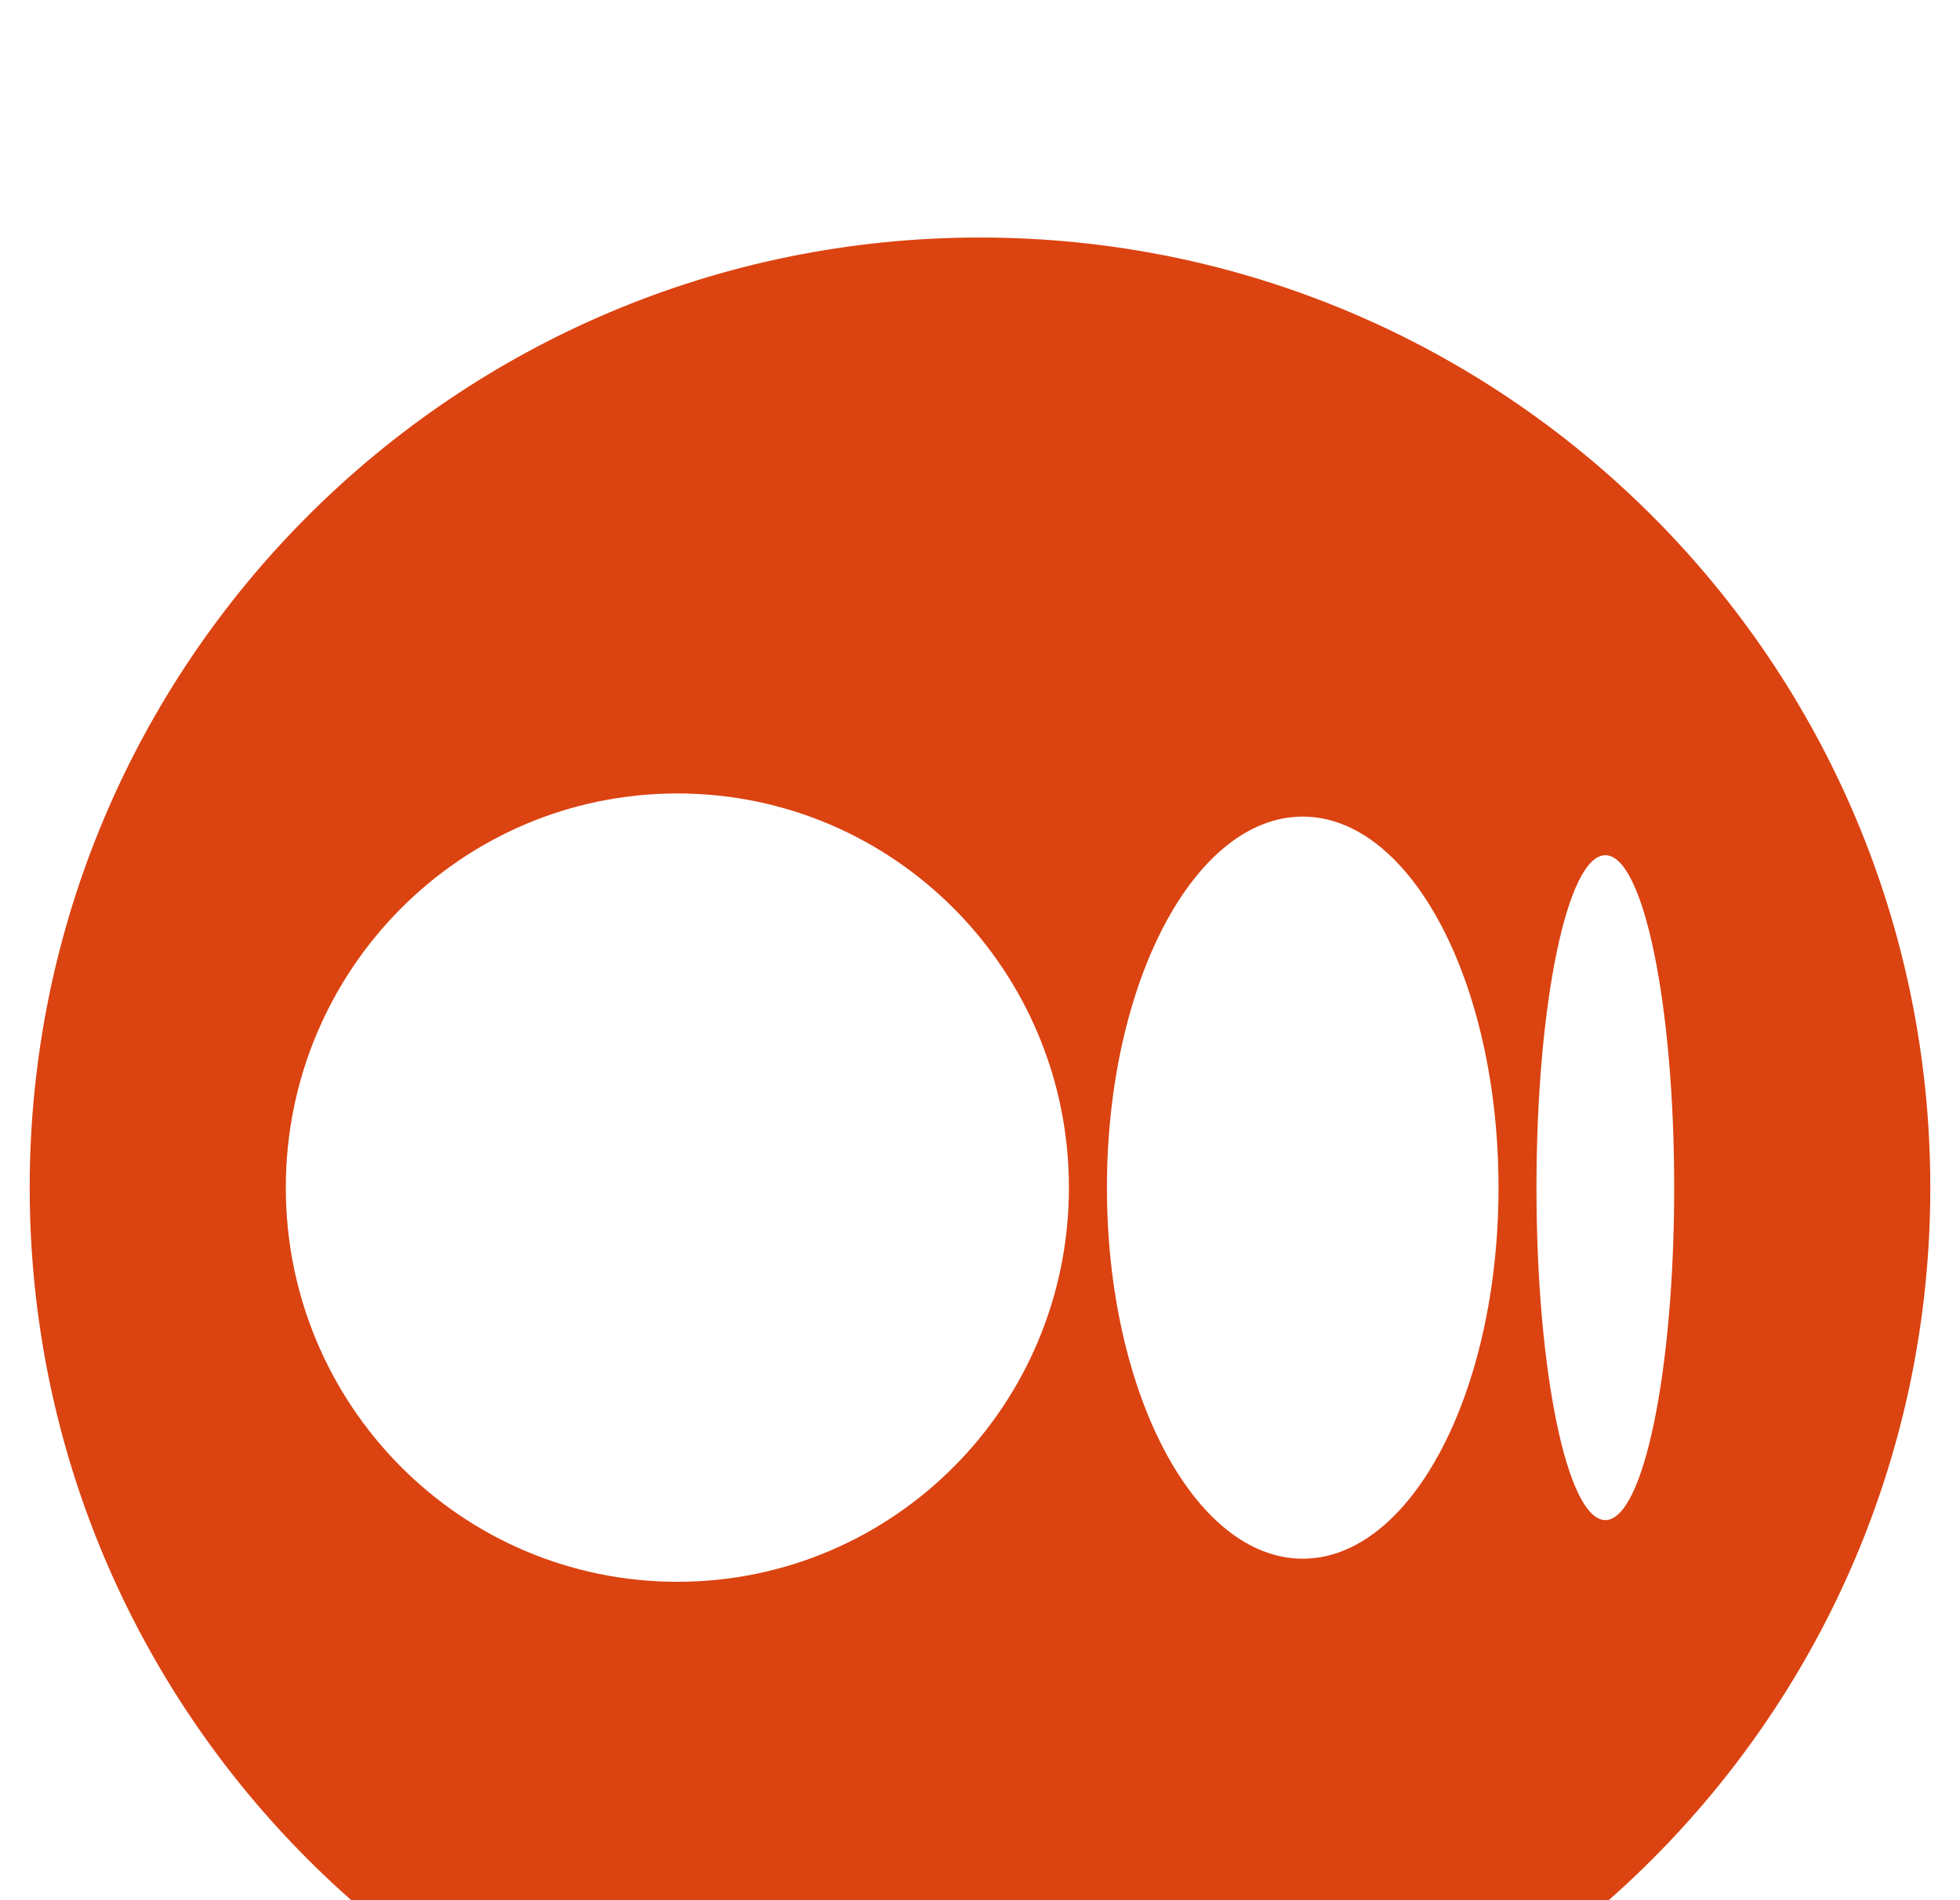 <svg width="33" height="32" viewBox="0 0 33 32" fill="none" xmlns="http://www.w3.org/2000/svg">
<g filter="url(#filter0_i_379_5644)">
<path fill-rule="evenodd" clip-rule="evenodd" d="M32.5 16C32.5 24.839 25.339 32 16.5 32C7.661 32 0.5 24.839 0.5 16C0.5 7.161 7.661 0 16.5 0C25.339 0 32.5 7.161 32.5 16ZM11.405 22.638C15.046 22.638 17.997 19.666 17.997 16C17.997 12.334 15.046 9.362 11.405 9.362C7.764 9.362 4.812 12.334 4.812 16C4.812 19.666 7.764 22.638 11.405 22.638ZM25.23 16C25.23 19.451 23.754 22.249 21.933 22.249C20.113 22.249 18.637 19.451 18.637 16C18.637 12.55 20.113 9.752 21.933 9.752C23.754 9.752 25.23 12.55 25.23 16ZM27.029 21.599C27.669 21.599 28.188 19.092 28.188 16C28.188 12.908 27.669 10.402 27.029 10.402C26.388 10.402 25.869 12.908 25.869 16C25.869 19.092 26.388 21.599 27.029 21.599Z" fill="#DB4311"/>
</g>
<defs>
<filter id="filter0_i_379_5644" x="0.5" y="0" width="32" height="36" filterUnits="userSpaceOnUse" color-interpolation-filters="sRGB">
<feFlood flood-opacity="0" result="BackgroundImageFix"/>
<feBlend mode="normal" in="SourceGraphic" in2="BackgroundImageFix" result="shape"/>
<feColorMatrix in="SourceAlpha" type="matrix" values="0 0 0 0 0 0 0 0 0 0 0 0 0 0 0 0 0 0 127 0" result="hardAlpha"/>
<feOffset dy="4"/>
<feGaussianBlur stdDeviation="2"/>
<feComposite in2="hardAlpha" operator="arithmetic" k2="-1" k3="1"/>
<feColorMatrix type="matrix" values="0 0 0 0 0 0 0 0 0 0 0 0 0 0 0 0 0 0 0.25 0"/>
<feBlend mode="normal" in2="shape" result="effect1_innerShadow_379_5644"/>
</filter>
</defs>
</svg>
